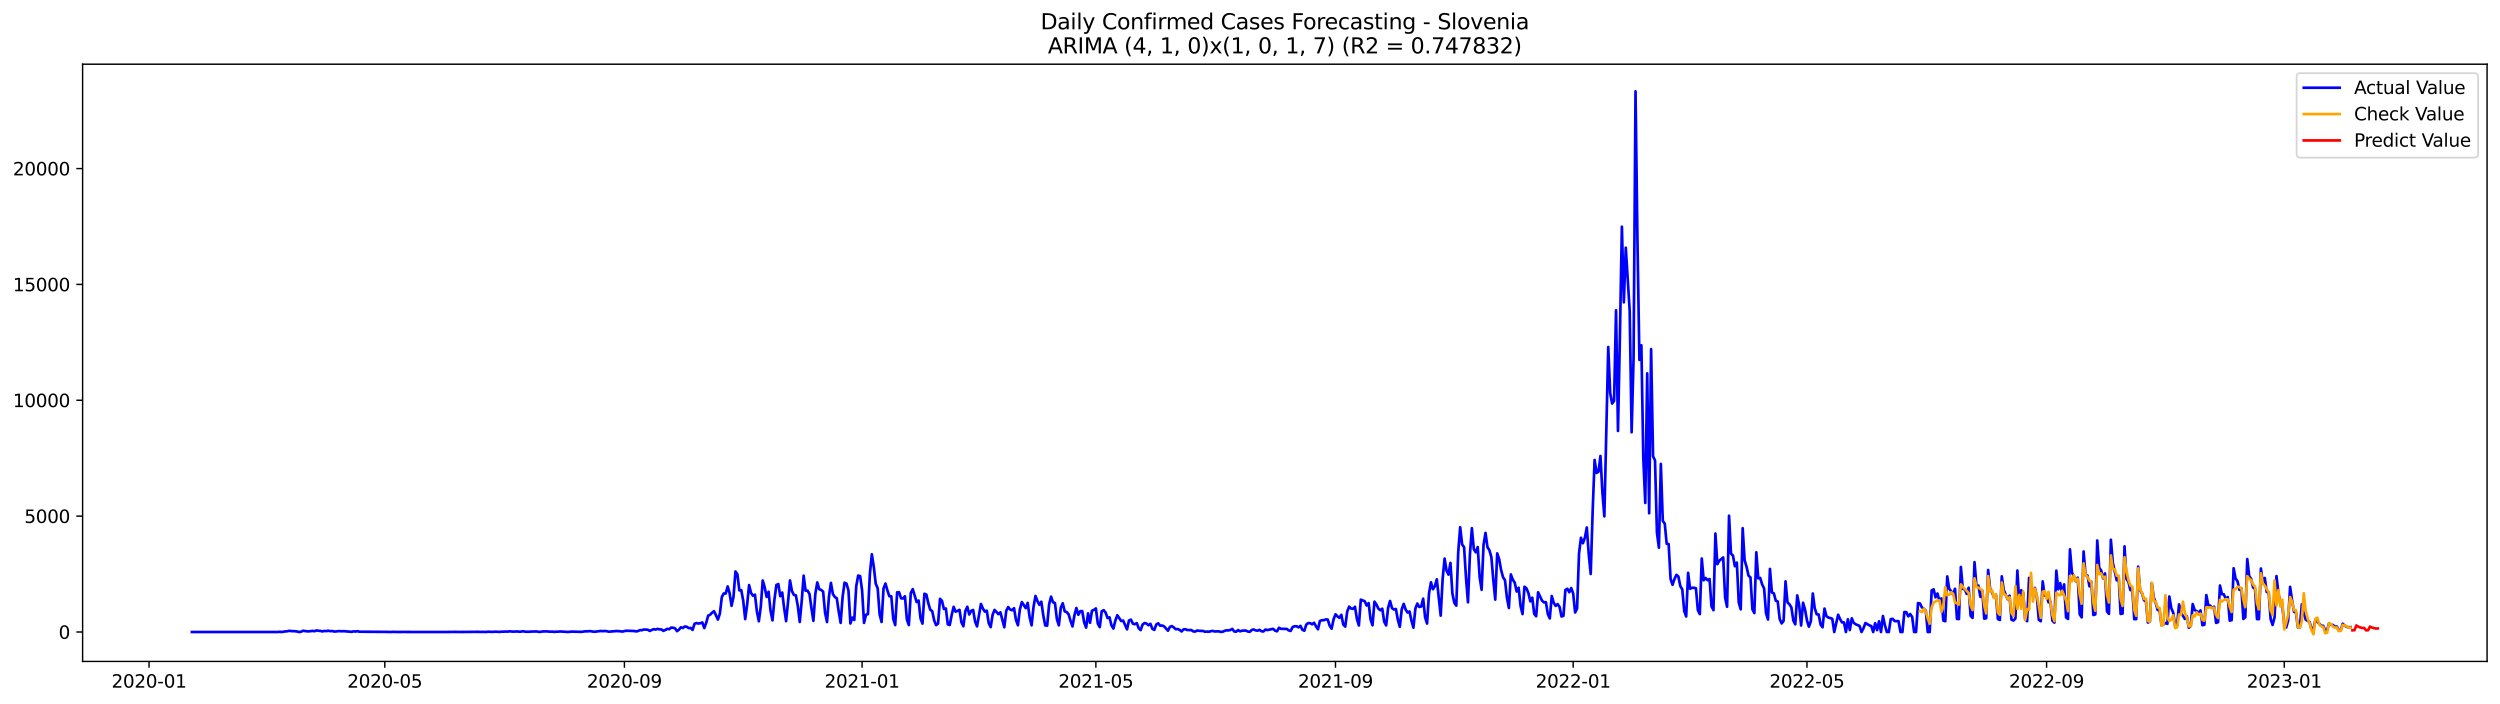 <?xml version="1.0" encoding="utf-8" standalone="no"?>
<!DOCTYPE svg PUBLIC "-//W3C//DTD SVG 1.1//EN"
  "http://www.w3.org/Graphics/SVG/1.1/DTD/svg11.dtd">
<svg xmlns:xlink="http://www.w3.org/1999/xlink" width="1392.412pt" height="392.274pt" viewBox="0 0 1392.412 392.274" xmlns="http://www.w3.org/2000/svg" version="1.1">
 <defs>
  <style type="text/css">*{stroke-linejoin: round; stroke-linecap: butt}</style>
 </defs>
 <g id="figure_1">
  <g id="patch_1">
   <path d="M 0 392.274 
L 1392.412 392.274 
L 1392.412 0 
L 0 0 
z
" style="fill: #ffffff"/>
  </g>
  <g id="axes_1">
   <g id="patch_2">
    <path d="M 46.013 368.396 
L 1385.213 368.396 
L 1385.213 35.755 
L 46.013 35.755 
z
" style="fill: #ffffff"/>
   </g>
   <g id="matplotlib.axis_1">
    <g id="xtick_1">
     <g id="line2d_1">
      <defs>
       <path id="m053bf37e34" d="M 0 0 
L 0 3.5 
" style="stroke: #000000; stroke-width: 0.8"/>
      </defs>
      <g>
       <use xlink:href="#m053bf37e34" x="83.014" y="368.396" style="stroke: #000000; stroke-width: 0.8"/>
      </g>
     </g>
     <g id="text_1">
      <!-- 2020-01 -->
      <g transform="translate(62.122 382.994)scale(0.1 -0.1)">
       <defs>
        <path id="DejaVuSans-32" d="M 1228 531 
L 3431 531 
L 3431 0 
L 469 0 
L 469 531 
Q 828 903 1448 1529 
Q 2069 2156 2228 2338 
Q 2531 2678 2651 2914 
Q 2772 3150 2772 3378 
Q 2772 3750 2511 3984 
Q 2250 4219 1831 4219 
Q 1534 4219 1204 4116 
Q 875 4013 500 3803 
L 500 4441 
Q 881 4594 1212 4672 
Q 1544 4750 1819 4750 
Q 2544 4750 2975 4387 
Q 3406 4025 3406 3419 
Q 3406 3131 3298 2873 
Q 3191 2616 2906 2266 
Q 2828 2175 2409 1742 
Q 1991 1309 1228 531 
z
" transform="scale(0.016)"/>
        <path id="DejaVuSans-30" d="M 2034 4250 
Q 1547 4250 1301 3770 
Q 1056 3291 1056 2328 
Q 1056 1369 1301 889 
Q 1547 409 2034 409 
Q 2525 409 2770 889 
Q 3016 1369 3016 2328 
Q 3016 3291 2770 3770 
Q 2525 4250 2034 4250 
z
M 2034 4750 
Q 2819 4750 3233 4129 
Q 3647 3509 3647 2328 
Q 3647 1150 3233 529 
Q 2819 -91 2034 -91 
Q 1250 -91 836 529 
Q 422 1150 422 2328 
Q 422 3509 836 4129 
Q 1250 4750 2034 4750 
z
" transform="scale(0.016)"/>
        <path id="DejaVuSans-2d" d="M 313 2009 
L 1997 2009 
L 1997 1497 
L 313 1497 
L 313 2009 
z
" transform="scale(0.016)"/>
        <path id="DejaVuSans-31" d="M 794 531 
L 1825 531 
L 1825 4091 
L 703 3866 
L 703 4441 
L 1819 4666 
L 2450 4666 
L 2450 531 
L 3481 531 
L 3481 0 
L 794 0 
L 794 531 
z
" transform="scale(0.016)"/>
       </defs>
       <use xlink:href="#DejaVuSans-32"/>
       <use xlink:href="#DejaVuSans-30" x="63.623"/>
       <use xlink:href="#DejaVuSans-32" x="127.246"/>
       <use xlink:href="#DejaVuSans-30" x="190.869"/>
       <use xlink:href="#DejaVuSans-2d" x="254.492"/>
       <use xlink:href="#DejaVuSans-30" x="290.576"/>
       <use xlink:href="#DejaVuSans-31" x="354.199"/>
      </g>
     </g>
    </g>
    <g id="xtick_2">
     <g id="line2d_2">
      <g>
       <use xlink:href="#m053bf37e34" x="214.308" y="368.396" style="stroke: #000000; stroke-width: 0.8"/>
      </g>
     </g>
     <g id="text_2">
      <!-- 2020-05 -->
      <g transform="translate(193.416 382.994)scale(0.1 -0.1)">
       <defs>
        <path id="DejaVuSans-35" d="M 691 4666 
L 3169 4666 
L 3169 4134 
L 1269 4134 
L 1269 2991 
Q 1406 3038 1543 3061 
Q 1681 3084 1819 3084 
Q 2600 3084 3056 2656 
Q 3513 2228 3513 1497 
Q 3513 744 3044 326 
Q 2575 -91 1722 -91 
Q 1428 -91 1123 -41 
Q 819 9 494 109 
L 494 744 
Q 775 591 1075 516 
Q 1375 441 1709 441 
Q 2250 441 2565 725 
Q 2881 1009 2881 1497 
Q 2881 1984 2565 2268 
Q 2250 2553 1709 2553 
Q 1456 2553 1204 2497 
Q 953 2441 691 2322 
L 691 4666 
z
" transform="scale(0.016)"/>
       </defs>
       <use xlink:href="#DejaVuSans-32"/>
       <use xlink:href="#DejaVuSans-30" x="63.623"/>
       <use xlink:href="#DejaVuSans-32" x="127.246"/>
       <use xlink:href="#DejaVuSans-30" x="190.869"/>
       <use xlink:href="#DejaVuSans-2d" x="254.492"/>
       <use xlink:href="#DejaVuSans-30" x="290.576"/>
       <use xlink:href="#DejaVuSans-35" x="354.199"/>
      </g>
     </g>
    </g>
    <g id="xtick_3">
     <g id="line2d_3">
      <g>
       <use xlink:href="#m053bf37e34" x="347.772" y="368.396" style="stroke: #000000; stroke-width: 0.8"/>
      </g>
     </g>
     <g id="text_3">
      <!-- 2020-09 -->
      <g transform="translate(326.881 382.994)scale(0.1 -0.1)">
       <defs>
        <path id="DejaVuSans-39" d="M 703 97 
L 703 672 
Q 941 559 1184 500 
Q 1428 441 1663 441 
Q 2288 441 2617 861 
Q 2947 1281 2994 2138 
Q 2813 1869 2534 1725 
Q 2256 1581 1919 1581 
Q 1219 1581 811 2004 
Q 403 2428 403 3163 
Q 403 3881 828 4315 
Q 1253 4750 1959 4750 
Q 2769 4750 3195 4129 
Q 3622 3509 3622 2328 
Q 3622 1225 3098 567 
Q 2575 -91 1691 -91 
Q 1453 -91 1209 -44 
Q 966 3 703 97 
z
M 1959 2075 
Q 2384 2075 2632 2365 
Q 2881 2656 2881 3163 
Q 2881 3666 2632 3958 
Q 2384 4250 1959 4250 
Q 1534 4250 1286 3958 
Q 1038 3666 1038 3163 
Q 1038 2656 1286 2365 
Q 1534 2075 1959 2075 
z
" transform="scale(0.016)"/>
       </defs>
       <use xlink:href="#DejaVuSans-32"/>
       <use xlink:href="#DejaVuSans-30" x="63.623"/>
       <use xlink:href="#DejaVuSans-32" x="127.246"/>
       <use xlink:href="#DejaVuSans-30" x="190.869"/>
       <use xlink:href="#DejaVuSans-2d" x="254.492"/>
       <use xlink:href="#DejaVuSans-30" x="290.576"/>
       <use xlink:href="#DejaVuSans-39" x="354.199"/>
      </g>
     </g>
    </g>
    <g id="xtick_4">
     <g id="line2d_4">
      <g>
       <use xlink:href="#m053bf37e34" x="480.151" y="368.396" style="stroke: #000000; stroke-width: 0.8"/>
      </g>
     </g>
     <g id="text_4">
      <!-- 2021-01 -->
      <g transform="translate(459.26 382.994)scale(0.1 -0.1)">
       <use xlink:href="#DejaVuSans-32"/>
       <use xlink:href="#DejaVuSans-30" x="63.623"/>
       <use xlink:href="#DejaVuSans-32" x="127.246"/>
       <use xlink:href="#DejaVuSans-31" x="190.869"/>
       <use xlink:href="#DejaVuSans-2d" x="254.492"/>
       <use xlink:href="#DejaVuSans-30" x="290.576"/>
       <use xlink:href="#DejaVuSans-31" x="354.199"/>
      </g>
     </g>
    </g>
    <g id="xtick_5">
     <g id="line2d_5">
      <g>
       <use xlink:href="#m053bf37e34" x="610.36" y="368.396" style="stroke: #000000; stroke-width: 0.8"/>
      </g>
     </g>
     <g id="text_5">
      <!-- 2021-05 -->
      <g transform="translate(589.469 382.994)scale(0.1 -0.1)">
       <use xlink:href="#DejaVuSans-32"/>
       <use xlink:href="#DejaVuSans-30" x="63.623"/>
       <use xlink:href="#DejaVuSans-32" x="127.246"/>
       <use xlink:href="#DejaVuSans-31" x="190.869"/>
       <use xlink:href="#DejaVuSans-2d" x="254.492"/>
       <use xlink:href="#DejaVuSans-30" x="290.576"/>
       <use xlink:href="#DejaVuSans-35" x="354.199"/>
      </g>
     </g>
    </g>
    <g id="xtick_6">
     <g id="line2d_6">
      <g>
       <use xlink:href="#m053bf37e34" x="743.824" y="368.396" style="stroke: #000000; stroke-width: 0.8"/>
      </g>
     </g>
     <g id="text_6">
      <!-- 2021-09 -->
      <g transform="translate(722.933 382.994)scale(0.1 -0.1)">
       <use xlink:href="#DejaVuSans-32"/>
       <use xlink:href="#DejaVuSans-30" x="63.623"/>
       <use xlink:href="#DejaVuSans-32" x="127.246"/>
       <use xlink:href="#DejaVuSans-31" x="190.869"/>
       <use xlink:href="#DejaVuSans-2d" x="254.492"/>
       <use xlink:href="#DejaVuSans-30" x="290.576"/>
       <use xlink:href="#DejaVuSans-39" x="354.199"/>
      </g>
     </g>
    </g>
    <g id="xtick_7">
     <g id="line2d_7">
      <g>
       <use xlink:href="#m053bf37e34" x="876.204" y="368.396" style="stroke: #000000; stroke-width: 0.8"/>
      </g>
     </g>
     <g id="text_7">
      <!-- 2022-01 -->
      <g transform="translate(855.312 382.994)scale(0.1 -0.1)">
       <use xlink:href="#DejaVuSans-32"/>
       <use xlink:href="#DejaVuSans-30" x="63.623"/>
       <use xlink:href="#DejaVuSans-32" x="127.246"/>
       <use xlink:href="#DejaVuSans-32" x="190.869"/>
       <use xlink:href="#DejaVuSans-2d" x="254.492"/>
       <use xlink:href="#DejaVuSans-30" x="290.576"/>
       <use xlink:href="#DejaVuSans-31" x="354.199"/>
      </g>
     </g>
    </g>
    <g id="xtick_8">
     <g id="line2d_8">
      <g>
       <use xlink:href="#m053bf37e34" x="1006.413" y="368.396" style="stroke: #000000; stroke-width: 0.8"/>
      </g>
     </g>
     <g id="text_8">
      <!-- 2022-05 -->
      <g transform="translate(985.521 382.994)scale(0.1 -0.1)">
       <use xlink:href="#DejaVuSans-32"/>
       <use xlink:href="#DejaVuSans-30" x="63.623"/>
       <use xlink:href="#DejaVuSans-32" x="127.246"/>
       <use xlink:href="#DejaVuSans-32" x="190.869"/>
       <use xlink:href="#DejaVuSans-2d" x="254.492"/>
       <use xlink:href="#DejaVuSans-30" x="290.576"/>
       <use xlink:href="#DejaVuSans-35" x="354.199"/>
      </g>
     </g>
    </g>
    <g id="xtick_9">
     <g id="line2d_9">
      <g>
       <use xlink:href="#m053bf37e34" x="1139.877" y="368.396" style="stroke: #000000; stroke-width: 0.8"/>
      </g>
     </g>
     <g id="text_9">
      <!-- 2022-09 -->
      <g transform="translate(1118.986 382.994)scale(0.1 -0.1)">
       <use xlink:href="#DejaVuSans-32"/>
       <use xlink:href="#DejaVuSans-30" x="63.623"/>
       <use xlink:href="#DejaVuSans-32" x="127.246"/>
       <use xlink:href="#DejaVuSans-32" x="190.869"/>
       <use xlink:href="#DejaVuSans-2d" x="254.492"/>
       <use xlink:href="#DejaVuSans-30" x="290.576"/>
       <use xlink:href="#DejaVuSans-39" x="354.199"/>
      </g>
     </g>
    </g>
    <g id="xtick_10">
     <g id="line2d_10">
      <g>
       <use xlink:href="#m053bf37e34" x="1272.256" y="368.396" style="stroke: #000000; stroke-width: 0.8"/>
      </g>
     </g>
     <g id="text_10">
      <!-- 2023-01 -->
      <g transform="translate(1251.365 382.994)scale(0.1 -0.1)">
       <defs>
        <path id="DejaVuSans-33" d="M 2597 2516 
Q 3050 2419 3304 2112 
Q 3559 1806 3559 1356 
Q 3559 666 3084 287 
Q 2609 -91 1734 -91 
Q 1441 -91 1130 -33 
Q 819 25 488 141 
L 488 750 
Q 750 597 1062 519 
Q 1375 441 1716 441 
Q 2309 441 2620 675 
Q 2931 909 2931 1356 
Q 2931 1769 2642 2001 
Q 2353 2234 1838 2234 
L 1294 2234 
L 1294 2753 
L 1863 2753 
Q 2328 2753 2575 2939 
Q 2822 3125 2822 3475 
Q 2822 3834 2567 4026 
Q 2313 4219 1838 4219 
Q 1578 4219 1281 4162 
Q 984 4106 628 3988 
L 628 4550 
Q 988 4650 1302 4700 
Q 1616 4750 1894 4750 
Q 2613 4750 3031 4423 
Q 3450 4097 3450 3541 
Q 3450 3153 3228 2886 
Q 3006 2619 2597 2516 
z
" transform="scale(0.016)"/>
       </defs>
       <use xlink:href="#DejaVuSans-32"/>
       <use xlink:href="#DejaVuSans-30" x="63.623"/>
       <use xlink:href="#DejaVuSans-32" x="127.246"/>
       <use xlink:href="#DejaVuSans-33" x="190.869"/>
       <use xlink:href="#DejaVuSans-2d" x="254.492"/>
       <use xlink:href="#DejaVuSans-30" x="290.576"/>
       <use xlink:href="#DejaVuSans-31" x="354.199"/>
      </g>
     </g>
    </g>
   </g>
   <g id="matplotlib.axis_2">
    <g id="ytick_1">
     <g id="line2d_11">
      <defs>
       <path id="m79c6100f93" d="M 0 0 
L -3.5 0 
" style="stroke: #000000; stroke-width: 0.8"/>
      </defs>
      <g>
       <use xlink:href="#m79c6100f93" x="46.013" y="352.007" style="stroke: #000000; stroke-width: 0.8"/>
      </g>
     </g>
     <g id="text_11">
      <!-- 0 -->
      <g transform="translate(32.65 355.806)scale(0.1 -0.1)">
       <use xlink:href="#DejaVuSans-30"/>
      </g>
     </g>
    </g>
    <g id="ytick_2">
     <g id="line2d_12">
      <g>
       <use xlink:href="#m79c6100f93" x="46.013" y="287.475" style="stroke: #000000; stroke-width: 0.8"/>
      </g>
     </g>
     <g id="text_12">
      <!-- 5000 -->
      <g transform="translate(13.562 291.274)scale(0.1 -0.1)">
       <use xlink:href="#DejaVuSans-35"/>
       <use xlink:href="#DejaVuSans-30" x="63.623"/>
       <use xlink:href="#DejaVuSans-30" x="127.246"/>
       <use xlink:href="#DejaVuSans-30" x="190.869"/>
      </g>
     </g>
    </g>
    <g id="ytick_3">
     <g id="line2d_13">
      <g>
       <use xlink:href="#m79c6100f93" x="46.013" y="222.943" style="stroke: #000000; stroke-width: 0.8"/>
      </g>
     </g>
     <g id="text_13">
      <!-- 10000 -->
      <g transform="translate(7.2 226.742)scale(0.1 -0.1)">
       <use xlink:href="#DejaVuSans-31"/>
       <use xlink:href="#DejaVuSans-30" x="63.623"/>
       <use xlink:href="#DejaVuSans-30" x="127.246"/>
       <use xlink:href="#DejaVuSans-30" x="190.869"/>
       <use xlink:href="#DejaVuSans-30" x="254.492"/>
      </g>
     </g>
    </g>
    <g id="ytick_4">
     <g id="line2d_14">
      <g>
       <use xlink:href="#m79c6100f93" x="46.013" y="158.411" style="stroke: #000000; stroke-width: 0.8"/>
      </g>
     </g>
     <g id="text_14">
      <!-- 15000 -->
      <g transform="translate(7.2 162.211)scale(0.1 -0.1)">
       <use xlink:href="#DejaVuSans-31"/>
       <use xlink:href="#DejaVuSans-35" x="63.623"/>
       <use xlink:href="#DejaVuSans-30" x="127.246"/>
       <use xlink:href="#DejaVuSans-30" x="190.869"/>
       <use xlink:href="#DejaVuSans-30" x="254.492"/>
      </g>
     </g>
    </g>
    <g id="ytick_5">
     <g id="line2d_15">
      <g>
       <use xlink:href="#m79c6100f93" x="46.013" y="93.88" style="stroke: #000000; stroke-width: 0.8"/>
      </g>
     </g>
     <g id="text_15">
      <!-- 20000 -->
      <g transform="translate(7.2 97.679)scale(0.1 -0.1)">
       <use xlink:href="#DejaVuSans-32"/>
       <use xlink:href="#DejaVuSans-30" x="63.623"/>
       <use xlink:href="#DejaVuSans-30" x="127.246"/>
       <use xlink:href="#DejaVuSans-30" x="190.869"/>
       <use xlink:href="#DejaVuSans-30" x="254.492"/>
      </g>
     </g>
    </g>
   </g>
   <g id="line2d_16">
    <path d="M 106.885 352.007 
L 154.629 352.007 
L 155.714 351.891 
L 156.799 352.007 
L 158.969 351.671 
L 160.054 351.594 
L 161.139 351.336 
L 162.224 351.491 
L 164.394 351.568 
L 165.479 351.723 
L 166.564 352.007 
L 167.649 351.865 
L 168.735 351.297 
L 170.905 351.607 
L 171.99 351.646 
L 174.16 351.388 
L 175.245 351.568 
L 176.33 351.104 
L 177.415 351.336 
L 178.5 351.413 
L 179.585 351.671 
L 180.67 351.413 
L 181.755 351.504 
L 182.841 351.284 
L 183.926 351.529 
L 185.011 351.452 
L 186.096 351.749 
L 187.181 351.697 
L 188.266 351.517 
L 190.436 351.581 
L 191.521 351.542 
L 195.861 351.904 
L 196.946 351.646 
L 198.032 351.749 
L 199.117 351.542 
L 200.202 351.839 
L 215.393 351.942 
L 217.563 352.007 
L 218.648 351.93 
L 221.903 351.994 
L 225.158 351.968 
L 230.584 352.007 
L 240.349 351.994 
L 247.945 352.007 
L 253.37 351.942 
L 256.626 351.994 
L 266.391 351.904 
L 267.476 351.981 
L 268.561 351.93 
L 270.732 351.994 
L 271.817 351.839 
L 273.987 351.93 
L 276.157 351.826 
L 278.327 351.955 
L 279.412 351.813 
L 280.497 351.839 
L 281.582 351.736 
L 282.667 351.801 
L 283.753 351.633 
L 285.923 351.801 
L 288.093 351.697 
L 289.178 351.839 
L 290.263 351.788 
L 291.348 351.568 
L 292.433 351.826 
L 294.603 351.878 
L 295.688 351.762 
L 298.944 351.697 
L 300.029 351.93 
L 301.114 351.917 
L 302.199 351.697 
L 304.369 351.659 
L 306.539 351.826 
L 307.624 351.801 
L 308.709 351.942 
L 309.794 351.826 
L 310.879 351.826 
L 311.964 351.697 
L 316.305 351.994 
L 318.475 351.775 
L 323.9 351.93 
L 326.07 351.607 
L 327.156 351.633 
L 328.241 351.529 
L 329.326 351.594 
L 330.411 351.813 
L 331.496 351.839 
L 333.666 351.529 
L 334.751 351.452 
L 335.836 351.517 
L 336.921 351.452 
L 338.006 351.568 
L 339.091 351.826 
L 343.432 351.465 
L 345.602 351.607 
L 346.687 351.775 
L 347.772 351.478 
L 348.857 351.297 
L 353.197 351.452 
L 354.282 351.684 
L 355.367 351.465 
L 356.453 350.975 
L 357.538 351.013 
L 358.623 350.613 
L 360.793 350.729 
L 361.878 351.4 
L 364.048 350.42 
L 365.133 350.665 
L 366.218 350.239 
L 367.303 350.536 
L 368.388 350.574 
L 369.473 351.362 
L 370.559 350.871 
L 371.644 350.252 
L 372.729 350.432 
L 373.814 349.542 
L 374.899 349.632 
L 375.984 349.955 
L 377.069 351.517 
L 378.154 350.729 
L 379.239 349.387 
L 380.324 349.748 
L 381.409 348.935 
L 382.494 349.077 
L 383.579 349.839 
L 384.665 349.748 
L 385.75 350.833 
L 386.835 347.412 
L 387.92 347.012 
L 389.005 347.296 
L 390.09 347.103 
L 391.175 346.702 
L 392.26 349.826 
L 393.345 346.857 
L 394.43 342.882 
L 395.515 342.392 
L 396.6 341.243 
L 397.685 340.404 
L 399.856 345.076 
L 400.941 341.759 
L 402.026 332.531 
L 403.111 330.531 
L 404.196 330.57 
L 405.281 326.62 
L 406.366 330.376 
L 407.451 337.423 
L 408.536 332.351 
L 409.621 318.296 
L 410.706 319.87 
L 411.791 328.801 
L 412.876 328.724 
L 413.962 334.687 
L 415.047 344.818 
L 416.132 336.829 
L 417.217 325.859 
L 418.302 330.247 
L 419.387 331.821 
L 420.472 331.202 
L 421.557 340.507 
L 422.642 346.018 
L 423.727 337.913 
L 424.812 323.329 
L 425.897 327.085 
L 426.982 332.454 
L 428.068 329.589 
L 429.153 340.133 
L 430.238 345.528 
L 431.323 334.028 
L 432.408 325.846 
L 433.493 325.291 
L 434.578 332.054 
L 435.663 330.015 
L 436.748 338.791 
L 437.833 345.941 
L 438.918 335.203 
L 440.003 323.277 
L 441.088 329.201 
L 442.174 331.344 
L 443.259 331.576 
L 444.344 337.5 
L 445.429 346.419 
L 446.514 334.958 
L 447.599 320.632 
L 448.684 328.995 
L 449.769 328.982 
L 450.854 330.815 
L 451.939 338.713 
L 453.024 345.773 
L 454.109 330.737 
L 455.194 324.4 
L 456.279 328.169 
L 457.365 328.582 
L 458.45 329.498 
L 459.535 341.256 
L 460.62 346.444 
L 461.705 332.183 
L 462.79 324.646 
L 463.875 330.815 
L 464.96 332.493 
L 466.045 333.19 
L 467.13 340.572 
L 468.215 346.909 
L 469.3 332.505 
L 470.385 324.529 
L 471.471 325.071 
L 472.556 328.853 
L 473.641 347.245 
L 474.726 343.979 
L 475.811 345.283 
L 476.896 326.478 
L 477.981 320.58 
L 479.066 320.877 
L 480.151 328.801 
L 481.236 346.935 
L 482.321 342.418 
L 483.406 342.043 
L 484.491 319.586 
L 485.577 308.719 
L 486.662 315.598 
L 487.747 325.11 
L 488.832 327.627 
L 489.917 342.159 
L 491.002 346.431 
L 492.087 327.82 
L 493.172 325.007 
L 494.257 328.866 
L 495.342 332.08 
L 496.427 332.131 
L 497.512 344.663 
L 498.597 348.148 
L 499.683 329.898 
L 500.768 329.885 
L 501.853 333.228 
L 502.938 333.344 
L 504.023 332.118 
L 505.108 345.076 
L 506.193 348.122 
L 507.278 330.311 
L 508.363 328.13 
L 510.533 335.306 
L 511.618 334.48 
L 512.703 344.444 
L 513.788 347.322 
L 514.874 330.711 
L 515.959 331.163 
L 517.044 336.016 
L 518.129 339.63 
L 519.214 340.365 
L 520.299 345.541 
L 521.384 348.161 
L 522.469 347.309 
L 523.554 333.538 
L 524.639 334.648 
L 525.724 339.191 
L 526.809 338.907 
L 527.894 347.761 
L 528.98 348.096 
L 530.065 342.456 
L 531.15 337.991 
L 532.235 340.675 
L 533.32 340.236 
L 534.405 339.669 
L 535.49 346.651 
L 536.575 348.819 
L 537.66 340.365 
L 538.745 337.952 
L 539.83 342.237 
L 540.915 340.211 
L 542 339.733 
L 543.086 346.148 
L 544.171 348.871 
L 546.341 336.39 
L 547.426 338.855 
L 548.511 340.649 
L 549.596 340.12 
L 550.681 347.077 
L 551.766 349.297 
L 552.851 342.418 
L 553.936 339.707 
L 556.106 342.069 
L 557.191 341.037 
L 559.362 349.361 
L 560.447 340.159 
L 561.532 338.12 
L 562.617 339.475 
L 563.702 339.901 
L 564.787 338.752 
L 565.872 345.334 
L 566.957 348.251 
L 568.042 339.346 
L 569.127 335.358 
L 571.297 338.688 
L 572.383 335.81 
L 573.468 343.773 
L 574.553 348.29 
L 575.638 338.081 
L 576.723 331.912 
L 577.808 334.751 
L 578.893 336.842 
L 579.978 335.151 
L 581.063 342.702 
L 582.148 348.342 
L 583.233 348.484 
L 584.318 336.623 
L 585.403 332.312 
L 586.489 335.448 
L 587.574 335.861 
L 588.659 344.921 
L 589.744 348.303 
L 590.829 338.455 
L 591.914 336.003 
L 592.999 340.507 
L 594.084 340.92 
L 595.169 342.108 
L 596.254 345.838 
L 597.339 348.909 
L 598.424 342.714 
L 599.509 338.636 
L 600.595 342.405 
L 601.68 340.391 
L 602.765 340.365 
L 603.85 346.651 
L 604.935 349.542 
L 606.02 341.63 
L 607.105 346.87 
L 608.19 340.159 
L 609.275 339.707 
L 610.36 338.881 
L 611.445 347.322 
L 612.53 349.284 
L 613.615 340.469 
L 614.7 339.849 
L 615.786 341.204 
L 616.871 344.224 
L 617.956 343.824 
L 619.041 348.277 
L 620.126 350.084 
L 621.211 345.631 
L 622.296 342.663 
L 624.466 345.889 
L 625.551 345.631 
L 627.721 350.536 
L 628.806 345.593 
L 629.892 345.141 
L 630.977 347.387 
L 632.062 347.658 
L 633.147 347.064 
L 634.232 349.955 
L 635.317 350.936 
L 636.402 347.812 
L 637.487 346.999 
L 638.572 347.335 
L 639.657 348.238 
L 640.742 347.451 
L 641.827 350.226 
L 642.912 350.833 
L 643.998 347.838 
L 645.083 347.18 
L 646.168 348.484 
L 647.253 348.38 
L 648.338 348.845 
L 650.508 351.271 
L 651.593 349.168 
L 652.678 348.716 
L 653.763 349.477 
L 654.848 350.445 
L 655.933 350.355 
L 657.018 350.833 
L 658.104 351.697 
L 659.189 350.536 
L 660.274 350.458 
L 661.359 350.936 
L 663.529 350.91 
L 664.614 351.671 
L 665.699 351.762 
L 666.784 351.168 
L 667.869 351.362 
L 670.039 351.413 
L 671.124 351.865 
L 672.209 351.762 
L 673.295 351.852 
L 674.38 351.555 
L 675.465 351.388 
L 676.55 351.71 
L 678.72 351.62 
L 679.805 351.904 
L 680.89 351.904 
L 681.975 351.388 
L 683.06 351.065 
L 684.145 351.116 
L 685.23 350.923 
L 686.315 350.265 
L 687.401 351.684 
L 688.486 351.852 
L 689.571 350.923 
L 690.656 351.62 
L 691.741 351.284 
L 692.826 351.194 
L 693.911 351.22 
L 694.996 351.736 
L 696.081 351.891 
L 697.166 350.871 
L 698.251 350.587 
L 699.336 351.091 
L 700.421 351.271 
L 701.507 350.794 
L 702.592 351.594 
L 703.677 351.71 
L 704.762 350.639 
L 705.847 350.923 
L 709.102 350.252 
L 710.187 351.258 
L 711.272 351.607 
L 712.357 349.658 
L 713.442 350.213 
L 716.698 350.303 
L 717.783 351.129 
L 718.868 351.4 
L 719.953 349.219 
L 721.038 348.819 
L 722.123 348.806 
L 723.208 349.413 
L 724.293 348.587 
L 725.378 350.781 
L 726.463 351.284 
L 727.548 347.877 
L 728.633 347.038 
L 729.718 347.077 
L 730.804 347.709 
L 731.889 346.857 
L 732.974 348.858 
L 734.059 350.497 
L 735.144 345.851 
L 736.229 345.451 
L 737.314 345.425 
L 738.399 344.986 
L 739.484 345.063 
L 740.569 348.484 
L 741.654 350.161 
L 742.739 345.025 
L 743.824 342.147 
L 744.91 343.308 
L 745.995 344.108 
L 747.08 342.43 
L 748.165 347.916 
L 749.25 348.987 
L 750.335 340.688 
L 751.42 337.887 
L 752.505 338.881 
L 753.59 339.114 
L 754.675 337.978 
L 755.76 344.792 
L 756.845 348.355 
L 757.93 333.99 
L 760.101 334.88 
L 761.186 337.255 
L 762.271 335.9 
L 763.356 344.986 
L 764.441 348.251 
L 765.526 335.113 
L 766.611 336.674 
L 767.696 338.959 
L 768.781 339.862 
L 769.866 339.023 
L 770.951 346.264 
L 772.036 348.329 
L 773.121 338.597 
L 774.207 334.725 
L 775.292 338.701 
L 776.377 339.475 
L 777.462 339.191 
L 778.547 345.167 
L 779.632 349.103 
L 780.717 339.372 
L 781.802 336.364 
L 782.887 339.501 
L 783.972 341.153 
L 785.057 340.585 
L 786.142 345.696 
L 787.227 349.606 
L 788.313 338.972 
L 789.398 336.158 
L 790.483 338.055 
L 791.568 337.797 
L 792.653 333.435 
L 793.738 343.837 
L 794.823 347.296 
L 795.908 330.466 
L 796.993 324.31 
L 798.078 328.182 
L 799.163 326.504 
L 800.248 322.658 
L 802.419 342.882 
L 803.504 322.4 
L 804.589 311.107 
L 805.674 317.857 
L 806.759 320.038 
L 807.844 313.52 
L 808.929 330.557 
L 810.014 335.771 
L 811.099 337.32 
L 812.184 307.441 
L 813.269 293.657 
L 814.354 303.273 
L 815.439 304.718 
L 816.525 322.077 
L 817.61 335.448 
L 818.695 308.745 
L 819.78 294.174 
L 820.865 305.88 
L 821.95 307.609 
L 823.035 304.692 
L 824.12 321.458 
L 825.205 328.492 
L 826.29 303.35 
L 827.375 296.806 
L 828.46 304.692 
L 829.545 306.499 
L 830.63 310.242 
L 831.716 323.019 
L 832.801 333.964 
L 833.886 308.203 
L 834.971 311.404 
L 836.056 317.444 
L 837.141 321.509 
L 838.226 323.174 
L 839.311 332.931 
L 840.396 338.623 
L 841.481 319.935 
L 842.566 322.787 
L 843.651 324.568 
L 844.736 329.46 
L 845.822 327.356 
L 846.907 337.565 
L 847.992 342.005 
L 849.077 326.788 
L 850.162 327.666 
L 851.247 330.234 
L 852.332 334.932 
L 853.417 332.906 
L 854.502 341.901 
L 855.587 343.218 
L 856.672 329.885 
L 858.842 334.519 
L 859.928 335.513 
L 861.013 335.384 
L 862.098 342.095 
L 863.183 344.431 
L 864.268 331.951 
L 865.353 335.706 
L 866.438 337.462 
L 867.523 336.455 
L 868.608 337.965 
L 869.693 343.347 
L 870.778 342.998 
L 871.863 328.608 
L 872.948 327.911 
L 874.034 329.847 
L 875.119 327.537 
L 876.204 330.544 
L 877.289 341.127 
L 878.374 338.959 
L 879.459 308.19 
L 880.544 299.517 
L 881.629 302.537 
L 882.714 299.517 
L 883.799 293.799 
L 884.884 308.809 
L 885.969 319.677 
L 887.054 284.674 
L 888.139 256.203 
L 889.225 263.418 
L 890.31 262.682 
L 891.395 253.957 
L 892.48 274.272 
L 893.565 287.591 
L 895.735 193.272 
L 896.82 218.968 
L 897.905 224.75 
L 898.99 223.227 
L 900.075 172.828 
L 901.16 240.031 
L 902.245 186.367 
L 903.331 126.262 
L 904.416 168.388 
L 905.501 137.955 
L 907.671 173.06 
L 908.756 240.754 
L 909.841 199.363 
L 910.926 50.876 
L 912.011 134.406 
L 913.096 200.435 
L 914.181 192.316 
L 915.266 255.39 
L 916.351 280.131 
L 917.437 207.946 
L 918.522 285.862 
L 919.607 194.433 
L 920.692 254.177 
L 921.777 256.41 
L 922.862 296.742 
L 923.947 305.041 
L 925.032 258.384 
L 926.117 290.173 
L 927.202 291.592 
L 928.287 302.847 
L 929.372 303.014 
L 930.457 322.464 
L 931.542 325.717 
L 932.628 322.439 
L 933.713 320.18 
L 934.798 321.109 
L 935.883 326.478 
L 936.968 328.272 
L 938.053 340.275 
L 939.138 343.36 
L 940.223 319.044 
L 941.308 327.924 
L 942.393 327.395 
L 943.478 327.356 
L 944.563 327.653 
L 945.648 339.849 
L 946.734 342.03 
L 947.819 311.081 
L 948.904 323.187 
L 949.989 321.935 
L 951.074 323.174 
L 952.159 322.516 
L 953.244 337.707 
L 954.329 339.849 
L 955.414 297.168 
L 956.499 314.217 
L 957.584 312.333 
L 959.754 310.474 
L 960.84 332.983 
L 961.925 337.952 
L 963.01 287.243 
L 964.095 308.306 
L 965.18 309.416 
L 966.265 315.366 
L 967.35 313.365 
L 968.435 335.629 
L 969.52 339.385 
L 970.605 294.199 
L 971.69 312.049 
L 972.775 315.688 
L 973.86 320.619 
L 974.946 321.574 
L 976.031 339.397 
L 977.116 341.45 
L 978.201 307.609 
L 979.286 322.103 
L 980.371 321.896 
L 981.456 325.497 
L 982.541 327.73 
L 983.626 341.579 
L 984.711 345.05 
L 985.796 316.876 
L 986.881 329.95 
L 987.966 330.492 
L 989.051 334.571 
L 990.137 335.009 
L 991.222 344.741 
L 992.307 347.219 
L 993.392 345.799 
L 994.477 323.807 
L 995.562 335.474 
L 996.647 336.584 
L 997.732 338.3 
L 998.817 345.605 
L 999.902 347.722 
L 1000.987 331.628 
L 1002.072 337.023 
L 1003.157 348.355 
L 1004.243 335.693 
L 1005.328 339.449 
L 1006.413 345.593 
L 1007.498 349.039 
L 1008.583 345.967 
L 1009.668 330.557 
L 1010.753 338.843 
L 1011.838 342.147 
L 1012.923 342.237 
L 1014.008 347.838 
L 1015.093 349.387 
L 1016.178 338.959 
L 1017.263 343.192 
L 1018.349 343.979 
L 1019.434 344.237 
L 1020.519 344.676 
L 1021.604 352.007 
L 1023.774 342.379 
L 1024.859 344.831 
L 1025.944 346.664 
L 1027.029 346.651 
L 1028.114 352.007 
L 1029.199 344.921 
L 1030.284 350.897 
L 1031.369 344.379 
L 1032.455 346.883 
L 1033.54 347.696 
L 1035.71 348.613 
L 1036.795 352.007 
L 1037.88 349.929 
L 1038.965 347.012 
L 1041.135 348.277 
L 1042.22 348.69 
L 1043.305 352.007 
L 1044.39 347.116 
L 1045.475 350.975 
L 1046.56 346.044 
L 1047.646 352.007 
L 1048.731 343.102 
L 1049.816 348.174 
L 1050.901 352.007 
L 1051.986 352.007 
L 1053.071 344.844 
L 1054.156 344.689 
L 1055.241 345.915 
L 1057.411 345.98 
L 1058.496 352.007 
L 1059.581 352.007 
L 1060.666 340.882 
L 1061.752 340.959 
L 1062.837 343.282 
L 1063.922 341.992 
L 1065.007 343.644 
L 1066.092 352.007 
L 1067.177 352.007 
L 1068.262 335.9 
L 1069.347 336.093 
L 1070.432 338.313 
L 1071.517 339.075 
L 1072.602 340.185 
L 1073.687 352.007 
L 1074.772 352.007 
L 1075.858 328.853 
L 1076.943 328.233 
L 1078.028 332.686 
L 1079.113 330.582 
L 1080.198 334.712 
L 1081.283 333.293 
L 1082.368 345.618 
L 1083.453 346.006 
L 1084.538 321.045 
L 1085.623 327.911 
L 1086.708 329.292 
L 1087.793 331.15 
L 1088.878 327.937 
L 1089.963 344.702 
L 1091.049 344.779 
L 1092.134 315.805 
L 1093.219 328.001 
L 1094.304 328.208 
L 1095.389 330.776 
L 1096.474 327.33 
L 1097.559 342.985 
L 1098.644 344.147 
L 1099.729 313.107 
L 1100.814 326.285 
L 1101.899 326.156 
L 1102.984 332.415 
L 1104.069 329.008 
L 1105.155 344.586 
L 1106.24 344.341 
L 1107.325 317.47 
L 1108.41 327.898 
L 1109.495 329.86 
L 1110.58 332.66 
L 1111.665 331.318 
L 1112.75 344.767 
L 1113.835 345.296 
L 1114.92 321.006 
L 1116.005 328.505 
L 1118.175 333.732 
L 1119.261 331.783 
L 1120.346 345.154 
L 1121.431 345.593 
L 1122.516 344.483 
L 1123.601 317.779 
L 1124.686 335.797 
L 1125.771 328.763 
L 1126.856 330.311 
L 1127.941 344.973 
L 1129.026 345.967 
L 1130.111 321.845 
L 1131.196 330.97 
L 1132.281 331.034 
L 1133.367 327.459 
L 1134.452 332.364 
L 1135.537 345.167 
L 1136.622 345.993 
L 1137.707 323.819 
L 1138.792 331.744 
L 1139.877 331.951 
L 1140.962 335.461 
L 1142.047 335.164 
L 1143.132 345.735 
L 1144.217 346.78 
L 1145.302 317.844 
L 1146.387 328.233 
L 1147.472 324.775 
L 1148.558 330.828 
L 1149.643 325.484 
L 1150.728 343.902 
L 1151.813 344.715 
L 1152.898 305.97 
L 1153.983 318.941 
L 1155.068 320.903 
L 1156.153 323.742 
L 1157.238 321.767 
L 1158.323 342.147 
L 1159.408 343.85 
L 1160.493 307.157 
L 1161.578 320.348 
L 1162.664 320.606 
L 1163.749 326.556 
L 1164.834 324.052 
L 1165.919 342.534 
L 1167.004 342.211 
L 1168.089 301.053 
L 1169.174 316.231 
L 1170.259 317.702 
L 1171.344 322.077 
L 1172.429 319.406 
L 1173.514 340.507 
L 1174.599 341.901 
L 1175.684 300.627 
L 1176.77 313.443 
L 1178.94 323.213 
L 1180.025 321.212 
L 1181.11 341.927 
L 1182.195 341.721 
L 1183.28 304.305 
L 1184.365 322.516 
L 1185.45 323.961 
L 1186.535 328.698 
L 1187.62 327.988 
L 1188.705 344.857 
L 1189.79 344.831 
L 1190.876 315.624 
L 1191.961 328.853 
L 1193.046 330.479 
L 1194.131 334.312 
L 1195.216 334.932 
L 1196.301 346.728 
L 1197.386 346.212 
L 1198.471 324.8 
L 1199.556 332.725 
L 1200.641 335.758 
L 1201.726 339.72 
L 1202.811 339.849 
L 1203.896 348.251 
L 1204.981 347.787 
L 1206.067 346.999 
L 1207.152 347.451 
L 1208.237 332.222 
L 1209.322 338.701 
L 1210.407 341.204 
L 1211.492 348.651 
L 1212.577 348.045 
L 1213.662 336.623 
L 1214.747 341.54 
L 1215.832 343.011 
L 1216.917 344.728 
L 1218.002 343.295 
L 1219.087 349.632 
L 1220.173 348.664 
L 1221.258 336.455 
L 1222.343 339.836 
L 1223.428 340.327 
L 1224.513 341.501 
L 1225.598 339.978 
L 1226.683 348.238 
L 1227.768 347.942 
L 1228.853 331.447 
L 1229.938 337.049 
L 1231.023 337.345 
L 1232.108 338.662 
L 1233.193 337.939 
L 1234.279 346.935 
L 1235.364 346.535 
L 1236.449 326.117 
L 1237.534 330.944 
L 1238.619 331.034 
L 1239.704 333.706 
L 1240.789 332.557 
L 1241.874 345.67 
L 1242.959 345.386 
L 1244.044 316.502 
L 1245.129 322.232 
L 1246.214 323.729 
L 1247.299 328.543 
L 1248.384 327.717 
L 1249.47 344.728 
L 1250.555 343.786 
L 1251.64 311.391 
L 1252.725 320.928 
L 1253.81 322.413 
L 1254.895 327.201 
L 1255.98 327.988 
L 1257.065 344.805 
L 1258.15 344.831 
L 1259.235 316.644 
L 1260.32 324.904 
L 1261.405 321.922 
L 1262.49 329.705 
L 1263.576 329.937 
L 1264.661 344.767 
L 1265.746 348.071 
L 1266.831 343.876 
L 1267.916 320.864 
L 1269.001 330.402 
L 1270.086 336.3 
L 1271.171 337.32 
L 1272.256 347.8 
L 1273.341 349.477 
L 1274.426 345.476 
L 1275.511 326.852 
L 1276.596 334.351 
L 1277.682 340.662 
L 1278.767 341.23 
L 1279.852 349.439 
L 1280.937 349.374 
L 1282.022 336.558 
L 1283.107 341.656 
L 1284.192 345.102 
L 1286.362 346.431 
L 1287.447 350.471 
L 1288.532 350.278 
L 1289.617 345.154 
L 1292.873 348.548 
L 1293.958 348.548 
L 1295.043 351.142 
L 1296.128 350.91 
L 1297.213 347.167 
L 1298.298 347.98 
L 1299.383 348.083 
L 1300.468 349.051 
L 1301.553 348.961 
L 1302.638 351.181 
L 1303.723 351.065 
L 1304.808 347.374 
L 1305.893 348.484 
L 1306.979 349.09 
L 1308.064 349.374 
L 1309.149 349.284 
L 1309.149 349.284 
" clip-path="url(#pdf2dad9a95)" style="fill: none; stroke: #0000ff; stroke-width: 1.5; stroke-linecap: square"/>
   </g>
   <g id="line2d_17">
    <path d="M 1069.347 340.353 
L 1070.432 340.924 
L 1071.517 338.948 
L 1072.602 340.637 
L 1073.687 344.477 
L 1074.772 347.326 
L 1075.858 338.328 
L 1076.943 335.601 
L 1079.113 334.373 
L 1080.198 334.398 
L 1081.283 340.779 
L 1082.368 337.339 
L 1083.453 327.04 
L 1084.538 331.583 
L 1085.623 331.215 
L 1086.708 329.839 
L 1087.793 330.682 
L 1088.878 335.581 
L 1089.963 336.03 
L 1091.049 336.679 
L 1092.134 325.478 
L 1093.219 326.916 
L 1096.474 330.23 
L 1097.559 337.001 
L 1098.644 339.793 
L 1099.729 322.097 
L 1100.814 326.829 
L 1102.984 327.909 
L 1104.069 328.84 
L 1105.155 337.336 
L 1106.24 341.644 
L 1107.325 320.88 
L 1108.41 329.517 
L 1109.495 328.833 
L 1110.58 333.118 
L 1111.665 330.866 
L 1112.75 341.205 
L 1113.835 342.431 
L 1114.92 324.422 
L 1116.005 330.747 
L 1117.09 331.36 
L 1118.175 333.581 
L 1119.261 332.656 
L 1120.346 341.472 
L 1121.431 343.06 
L 1122.516 326.36 
L 1123.601 339.116 
L 1124.686 331.342 
L 1125.771 339.057 
L 1126.856 329.387 
L 1127.941 345.29 
L 1129.026 339.189 
L 1130.111 339.643 
L 1131.196 319.037 
L 1132.281 335.022 
L 1133.367 327.862 
L 1134.452 331.903 
L 1135.537 337.378 
L 1136.622 344.106 
L 1137.707 329.555 
L 1138.792 329.211 
L 1139.877 333.533 
L 1140.962 329.597 
L 1142.047 335.643 
L 1143.132 342.55 
L 1144.217 345.913 
L 1145.302 330.087 
L 1146.387 331.387 
L 1147.472 331.462 
L 1148.558 329.035 
L 1150.728 334.427 
L 1151.813 340.402 
L 1152.898 320.882 
L 1153.983 323.836 
L 1155.068 320.367 
L 1156.153 323.664 
L 1157.238 322.394 
L 1158.323 331.099 
L 1159.408 336.244 
L 1160.493 313.779 
L 1161.578 320.233 
L 1162.664 321.425 
L 1163.749 323.401 
L 1164.834 324.115 
L 1165.919 335.573 
L 1167.004 340.146 
L 1168.089 314.685 
L 1169.174 319.714 
L 1170.259 319.394 
L 1171.344 321.687 
L 1172.429 321.266 
L 1173.514 331.182 
L 1174.599 335.532 
L 1175.684 309.331 
L 1176.77 316.986 
L 1177.855 316.997 
L 1178.94 320.658 
L 1180.025 320.656 
L 1181.11 333.44 
L 1182.195 337.493 
L 1183.28 310.424 
L 1184.365 318.143 
L 1185.45 322.87 
L 1186.535 326.113 
L 1187.62 326.748 
L 1188.705 339.642 
L 1189.79 342.969 
L 1190.876 316.536 
L 1191.961 328.44 
L 1193.046 330.182 
L 1194.131 333.633 
L 1195.216 333.387 
L 1196.301 345.881 
L 1197.386 346.296 
L 1198.471 324.559 
L 1199.556 334.479 
L 1200.641 335.197 
L 1201.726 338.348 
L 1202.811 338.646 
L 1203.896 348.497 
L 1204.981 347.836 
L 1206.067 331.517 
L 1207.152 343.829 
L 1208.237 345.904 
L 1209.322 345.138 
L 1210.407 342.713 
L 1211.492 349.817 
L 1212.577 349.451 
L 1213.662 342.264 
L 1214.747 342.366 
L 1215.832 335.121 
L 1216.917 341.514 
L 1218.002 344.012 
L 1219.087 348.932 
L 1220.173 348.663 
L 1221.258 342.691 
L 1222.343 343.408 
L 1223.428 341.023 
L 1224.513 342.402 
L 1225.598 341.784 
L 1226.683 345.248 
L 1227.768 345.713 
L 1228.853 338.235 
L 1229.938 338.468 
L 1231.023 338.257 
L 1232.108 338.631 
L 1233.193 338.497 
L 1234.279 342.489 
L 1235.364 344.217 
L 1236.449 334.091 
L 1237.534 335.03 
L 1238.619 334.227 
L 1239.704 333.712 
L 1240.789 333.816 
L 1241.874 337.939 
L 1242.959 340.82 
L 1244.044 328.363 
L 1245.129 328.195 
L 1246.214 326.739 
L 1247.299 326.974 
L 1248.384 327.852 
L 1249.47 333.882 
L 1250.555 338.083 
L 1251.64 320.898 
L 1252.725 322.365 
L 1253.81 323.091 
L 1254.895 325.61 
L 1255.98 326.72 
L 1257.065 335.951 
L 1258.15 339.379 
L 1259.235 319.33 
L 1260.32 324.869 
L 1261.405 326.219 
L 1263.576 329.867 
L 1264.661 339.834 
L 1265.746 342.407 
L 1266.831 323.274 
L 1267.916 337.222 
L 1269.001 328.672 
L 1270.086 337.75 
L 1271.171 333.985 
L 1272.256 350.544 
L 1273.341 346.707 
L 1274.426 342.301 
L 1275.511 332.524 
L 1276.596 335.147 
L 1277.682 339.922 
L 1278.767 339.849 
L 1279.852 349.353 
L 1280.937 349.632 
L 1282.022 346.02 
L 1283.107 330.401 
L 1284.192 340.237 
L 1285.277 344.534 
L 1286.362 347.213 
L 1287.447 350.991 
L 1288.532 353.276 
L 1289.617 344.628 
L 1290.702 344.04 
L 1291.788 347.826 
L 1292.873 348.865 
L 1293.958 349.187 
L 1295.043 352.717 
L 1296.128 352.412 
L 1297.213 347.125 
L 1298.298 347.644 
L 1299.383 348.99 
L 1300.468 349.528 
L 1301.553 349.484 
L 1302.638 351.525 
L 1303.723 351.391 
L 1304.808 348.043 
L 1306.979 348.792 
L 1308.064 349.554 
L 1309.149 349.525 
L 1309.149 349.525 
" clip-path="url(#pdf2dad9a95)" style="fill: none; stroke: #ffa500; stroke-width: 1.5; stroke-linecap: square"/>
   </g>
   <g id="line2d_18">
    <path d="M 1310.234 351.073 
L 1311.319 351.01 
L 1312.404 348.376 
L 1313.489 349.049 
L 1314.574 349.44 
L 1315.659 349.78 
L 1316.744 349.724 
L 1317.829 351.086 
L 1318.914 351.026 
L 1319.999 348.989 
L 1321.085 349.521 
L 1322.17 349.823 
L 1323.255 350.082 
L 1324.34 350.039 
" clip-path="url(#pdf2dad9a95)" style="fill: none; stroke: #ff0000; stroke-width: 1.5; stroke-linecap: square"/>
   </g>
   <g id="patch_3">
    <path d="M 46.013 368.396 
L 46.013 35.755 
" style="fill: none; stroke: #000000; stroke-width: 0.8; stroke-linejoin: miter; stroke-linecap: square"/>
   </g>
   <g id="patch_4">
    <path d="M 1385.213 368.396 
L 1385.213 35.755 
" style="fill: none; stroke: #000000; stroke-width: 0.8; stroke-linejoin: miter; stroke-linecap: square"/>
   </g>
   <g id="patch_5">
    <path d="M 46.013 368.396 
L 1385.213 368.396 
" style="fill: none; stroke: #000000; stroke-width: 0.8; stroke-linejoin: miter; stroke-linecap: square"/>
   </g>
   <g id="patch_6">
    <path d="M 46.013 35.755 
L 1385.213 35.755 
" style="fill: none; stroke: #000000; stroke-width: 0.8; stroke-linejoin: miter; stroke-linecap: square"/>
   </g>
   <g id="text_16">
    <!-- Daily Confirmed Cases Forecasting - Slovenia -->
    <g transform="translate(579.576 16.318)scale(0.12 -0.12)">
     <defs>
      <path id="DejaVuSans-44" d="M 1259 4147 
L 1259 519 
L 2022 519 
Q 2988 519 3436 956 
Q 3884 1394 3884 2338 
Q 3884 3275 3436 3711 
Q 2988 4147 2022 4147 
L 1259 4147 
z
M 628 4666 
L 1925 4666 
Q 3281 4666 3915 4102 
Q 4550 3538 4550 2338 
Q 4550 1131 3912 565 
Q 3275 0 1925 0 
L 628 0 
L 628 4666 
z
" transform="scale(0.016)"/>
      <path id="DejaVuSans-61" d="M 2194 1759 
Q 1497 1759 1228 1600 
Q 959 1441 959 1056 
Q 959 750 1161 570 
Q 1363 391 1709 391 
Q 2188 391 2477 730 
Q 2766 1069 2766 1631 
L 2766 1759 
L 2194 1759 
z
M 3341 1997 
L 3341 0 
L 2766 0 
L 2766 531 
Q 2569 213 2275 61 
Q 1981 -91 1556 -91 
Q 1019 -91 701 211 
Q 384 513 384 1019 
Q 384 1609 779 1909 
Q 1175 2209 1959 2209 
L 2766 2209 
L 2766 2266 
Q 2766 2663 2505 2880 
Q 2244 3097 1772 3097 
Q 1472 3097 1187 3025 
Q 903 2953 641 2809 
L 641 3341 
Q 956 3463 1253 3523 
Q 1550 3584 1831 3584 
Q 2591 3584 2966 3190 
Q 3341 2797 3341 1997 
z
" transform="scale(0.016)"/>
      <path id="DejaVuSans-69" d="M 603 3500 
L 1178 3500 
L 1178 0 
L 603 0 
L 603 3500 
z
M 603 4863 
L 1178 4863 
L 1178 4134 
L 603 4134 
L 603 4863 
z
" transform="scale(0.016)"/>
      <path id="DejaVuSans-6c" d="M 603 4863 
L 1178 4863 
L 1178 0 
L 603 0 
L 603 4863 
z
" transform="scale(0.016)"/>
      <path id="DejaVuSans-79" d="M 2059 -325 
Q 1816 -950 1584 -1140 
Q 1353 -1331 966 -1331 
L 506 -1331 
L 506 -850 
L 844 -850 
Q 1081 -850 1212 -737 
Q 1344 -625 1503 -206 
L 1606 56 
L 191 3500 
L 800 3500 
L 1894 763 
L 2988 3500 
L 3597 3500 
L 2059 -325 
z
" transform="scale(0.016)"/>
      <path id="DejaVuSans-20" transform="scale(0.016)"/>
      <path id="DejaVuSans-43" d="M 4122 4306 
L 4122 3641 
Q 3803 3938 3442 4084 
Q 3081 4231 2675 4231 
Q 1875 4231 1450 3742 
Q 1025 3253 1025 2328 
Q 1025 1406 1450 917 
Q 1875 428 2675 428 
Q 3081 428 3442 575 
Q 3803 722 4122 1019 
L 4122 359 
Q 3791 134 3420 21 
Q 3050 -91 2638 -91 
Q 1578 -91 968 557 
Q 359 1206 359 2328 
Q 359 3453 968 4101 
Q 1578 4750 2638 4750 
Q 3056 4750 3426 4639 
Q 3797 4528 4122 4306 
z
" transform="scale(0.016)"/>
      <path id="DejaVuSans-6f" d="M 1959 3097 
Q 1497 3097 1228 2736 
Q 959 2375 959 1747 
Q 959 1119 1226 758 
Q 1494 397 1959 397 
Q 2419 397 2687 759 
Q 2956 1122 2956 1747 
Q 2956 2369 2687 2733 
Q 2419 3097 1959 3097 
z
M 1959 3584 
Q 2709 3584 3137 3096 
Q 3566 2609 3566 1747 
Q 3566 888 3137 398 
Q 2709 -91 1959 -91 
Q 1206 -91 779 398 
Q 353 888 353 1747 
Q 353 2609 779 3096 
Q 1206 3584 1959 3584 
z
" transform="scale(0.016)"/>
      <path id="DejaVuSans-6e" d="M 3513 2113 
L 3513 0 
L 2938 0 
L 2938 2094 
Q 2938 2591 2744 2837 
Q 2550 3084 2163 3084 
Q 1697 3084 1428 2787 
Q 1159 2491 1159 1978 
L 1159 0 
L 581 0 
L 581 3500 
L 1159 3500 
L 1159 2956 
Q 1366 3272 1645 3428 
Q 1925 3584 2291 3584 
Q 2894 3584 3203 3211 
Q 3513 2838 3513 2113 
z
" transform="scale(0.016)"/>
      <path id="DejaVuSans-66" d="M 2375 4863 
L 2375 4384 
L 1825 4384 
Q 1516 4384 1395 4259 
Q 1275 4134 1275 3809 
L 1275 3500 
L 2222 3500 
L 2222 3053 
L 1275 3053 
L 1275 0 
L 697 0 
L 697 3053 
L 147 3053 
L 147 3500 
L 697 3500 
L 697 3744 
Q 697 4328 969 4595 
Q 1241 4863 1831 4863 
L 2375 4863 
z
" transform="scale(0.016)"/>
      <path id="DejaVuSans-72" d="M 2631 2963 
Q 2534 3019 2420 3045 
Q 2306 3072 2169 3072 
Q 1681 3072 1420 2755 
Q 1159 2438 1159 1844 
L 1159 0 
L 581 0 
L 581 3500 
L 1159 3500 
L 1159 2956 
Q 1341 3275 1631 3429 
Q 1922 3584 2338 3584 
Q 2397 3584 2469 3576 
Q 2541 3569 2628 3553 
L 2631 2963 
z
" transform="scale(0.016)"/>
      <path id="DejaVuSans-6d" d="M 3328 2828 
Q 3544 3216 3844 3400 
Q 4144 3584 4550 3584 
Q 5097 3584 5394 3201 
Q 5691 2819 5691 2113 
L 5691 0 
L 5113 0 
L 5113 2094 
Q 5113 2597 4934 2840 
Q 4756 3084 4391 3084 
Q 3944 3084 3684 2787 
Q 3425 2491 3425 1978 
L 3425 0 
L 2847 0 
L 2847 2094 
Q 2847 2600 2669 2842 
Q 2491 3084 2119 3084 
Q 1678 3084 1418 2786 
Q 1159 2488 1159 1978 
L 1159 0 
L 581 0 
L 581 3500 
L 1159 3500 
L 1159 2956 
Q 1356 3278 1631 3431 
Q 1906 3584 2284 3584 
Q 2666 3584 2933 3390 
Q 3200 3197 3328 2828 
z
" transform="scale(0.016)"/>
      <path id="DejaVuSans-65" d="M 3597 1894 
L 3597 1613 
L 953 1613 
Q 991 1019 1311 708 
Q 1631 397 2203 397 
Q 2534 397 2845 478 
Q 3156 559 3463 722 
L 3463 178 
Q 3153 47 2828 -22 
Q 2503 -91 2169 -91 
Q 1331 -91 842 396 
Q 353 884 353 1716 
Q 353 2575 817 3079 
Q 1281 3584 2069 3584 
Q 2775 3584 3186 3129 
Q 3597 2675 3597 1894 
z
M 3022 2063 
Q 3016 2534 2758 2815 
Q 2500 3097 2075 3097 
Q 1594 3097 1305 2825 
Q 1016 2553 972 2059 
L 3022 2063 
z
" transform="scale(0.016)"/>
      <path id="DejaVuSans-64" d="M 2906 2969 
L 2906 4863 
L 3481 4863 
L 3481 0 
L 2906 0 
L 2906 525 
Q 2725 213 2448 61 
Q 2172 -91 1784 -91 
Q 1150 -91 751 415 
Q 353 922 353 1747 
Q 353 2572 751 3078 
Q 1150 3584 1784 3584 
Q 2172 3584 2448 3432 
Q 2725 3281 2906 2969 
z
M 947 1747 
Q 947 1113 1208 752 
Q 1469 391 1925 391 
Q 2381 391 2643 752 
Q 2906 1113 2906 1747 
Q 2906 2381 2643 2742 
Q 2381 3103 1925 3103 
Q 1469 3103 1208 2742 
Q 947 2381 947 1747 
z
" transform="scale(0.016)"/>
      <path id="DejaVuSans-73" d="M 2834 3397 
L 2834 2853 
Q 2591 2978 2328 3040 
Q 2066 3103 1784 3103 
Q 1356 3103 1142 2972 
Q 928 2841 928 2578 
Q 928 2378 1081 2264 
Q 1234 2150 1697 2047 
L 1894 2003 
Q 2506 1872 2764 1633 
Q 3022 1394 3022 966 
Q 3022 478 2636 193 
Q 2250 -91 1575 -91 
Q 1294 -91 989 -36 
Q 684 19 347 128 
L 347 722 
Q 666 556 975 473 
Q 1284 391 1588 391 
Q 1994 391 2212 530 
Q 2431 669 2431 922 
Q 2431 1156 2273 1281 
Q 2116 1406 1581 1522 
L 1381 1569 
Q 847 1681 609 1914 
Q 372 2147 372 2553 
Q 372 3047 722 3315 
Q 1072 3584 1716 3584 
Q 2034 3584 2315 3537 
Q 2597 3491 2834 3397 
z
" transform="scale(0.016)"/>
      <path id="DejaVuSans-46" d="M 628 4666 
L 3309 4666 
L 3309 4134 
L 1259 4134 
L 1259 2759 
L 3109 2759 
L 3109 2228 
L 1259 2228 
L 1259 0 
L 628 0 
L 628 4666 
z
" transform="scale(0.016)"/>
      <path id="DejaVuSans-63" d="M 3122 3366 
L 3122 2828 
Q 2878 2963 2633 3030 
Q 2388 3097 2138 3097 
Q 1578 3097 1268 2742 
Q 959 2388 959 1747 
Q 959 1106 1268 751 
Q 1578 397 2138 397 
Q 2388 397 2633 464 
Q 2878 531 3122 666 
L 3122 134 
Q 2881 22 2623 -34 
Q 2366 -91 2075 -91 
Q 1284 -91 818 406 
Q 353 903 353 1747 
Q 353 2603 823 3093 
Q 1294 3584 2113 3584 
Q 2378 3584 2631 3529 
Q 2884 3475 3122 3366 
z
" transform="scale(0.016)"/>
      <path id="DejaVuSans-74" d="M 1172 4494 
L 1172 3500 
L 2356 3500 
L 2356 3053 
L 1172 3053 
L 1172 1153 
Q 1172 725 1289 603 
Q 1406 481 1766 481 
L 2356 481 
L 2356 0 
L 1766 0 
Q 1100 0 847 248 
Q 594 497 594 1153 
L 594 3053 
L 172 3053 
L 172 3500 
L 594 3500 
L 594 4494 
L 1172 4494 
z
" transform="scale(0.016)"/>
      <path id="DejaVuSans-67" d="M 2906 1791 
Q 2906 2416 2648 2759 
Q 2391 3103 1925 3103 
Q 1463 3103 1205 2759 
Q 947 2416 947 1791 
Q 947 1169 1205 825 
Q 1463 481 1925 481 
Q 2391 481 2648 825 
Q 2906 1169 2906 1791 
z
M 3481 434 
Q 3481 -459 3084 -895 
Q 2688 -1331 1869 -1331 
Q 1566 -1331 1297 -1286 
Q 1028 -1241 775 -1147 
L 775 -588 
Q 1028 -725 1275 -790 
Q 1522 -856 1778 -856 
Q 2344 -856 2625 -561 
Q 2906 -266 2906 331 
L 2906 616 
Q 2728 306 2450 153 
Q 2172 0 1784 0 
Q 1141 0 747 490 
Q 353 981 353 1791 
Q 353 2603 747 3093 
Q 1141 3584 1784 3584 
Q 2172 3584 2450 3431 
Q 2728 3278 2906 2969 
L 2906 3500 
L 3481 3500 
L 3481 434 
z
" transform="scale(0.016)"/>
      <path id="DejaVuSans-53" d="M 3425 4513 
L 3425 3897 
Q 3066 4069 2747 4153 
Q 2428 4238 2131 4238 
Q 1616 4238 1336 4038 
Q 1056 3838 1056 3469 
Q 1056 3159 1242 3001 
Q 1428 2844 1947 2747 
L 2328 2669 
Q 3034 2534 3370 2195 
Q 3706 1856 3706 1288 
Q 3706 609 3251 259 
Q 2797 -91 1919 -91 
Q 1588 -91 1214 -16 
Q 841 59 441 206 
L 441 856 
Q 825 641 1194 531 
Q 1563 422 1919 422 
Q 2459 422 2753 634 
Q 3047 847 3047 1241 
Q 3047 1584 2836 1778 
Q 2625 1972 2144 2069 
L 1759 2144 
Q 1053 2284 737 2584 
Q 422 2884 422 3419 
Q 422 4038 858 4394 
Q 1294 4750 2059 4750 
Q 2388 4750 2728 4690 
Q 3069 4631 3425 4513 
z
" transform="scale(0.016)"/>
      <path id="DejaVuSans-76" d="M 191 3500 
L 800 3500 
L 1894 563 
L 2988 3500 
L 3597 3500 
L 2284 0 
L 1503 0 
L 191 3500 
z
" transform="scale(0.016)"/>
     </defs>
     <use xlink:href="#DejaVuSans-44"/>
     <use xlink:href="#DejaVuSans-61" x="77.002"/>
     <use xlink:href="#DejaVuSans-69" x="138.281"/>
     <use xlink:href="#DejaVuSans-6c" x="166.064"/>
     <use xlink:href="#DejaVuSans-79" x="193.848"/>
     <use xlink:href="#DejaVuSans-20" x="253.027"/>
     <use xlink:href="#DejaVuSans-43" x="284.814"/>
     <use xlink:href="#DejaVuSans-6f" x="354.639"/>
     <use xlink:href="#DejaVuSans-6e" x="415.82"/>
     <use xlink:href="#DejaVuSans-66" x="479.199"/>
     <use xlink:href="#DejaVuSans-69" x="514.404"/>
     <use xlink:href="#DejaVuSans-72" x="542.188"/>
     <use xlink:href="#DejaVuSans-6d" x="581.551"/>
     <use xlink:href="#DejaVuSans-65" x="678.963"/>
     <use xlink:href="#DejaVuSans-64" x="740.486"/>
     <use xlink:href="#DejaVuSans-20" x="803.963"/>
     <use xlink:href="#DejaVuSans-43" x="835.75"/>
     <use xlink:href="#DejaVuSans-61" x="905.574"/>
     <use xlink:href="#DejaVuSans-73" x="966.854"/>
     <use xlink:href="#DejaVuSans-65" x="1018.953"/>
     <use xlink:href="#DejaVuSans-73" x="1080.477"/>
     <use xlink:href="#DejaVuSans-20" x="1132.576"/>
     <use xlink:href="#DejaVuSans-46" x="1164.363"/>
     <use xlink:href="#DejaVuSans-6f" x="1218.258"/>
     <use xlink:href="#DejaVuSans-72" x="1279.439"/>
     <use xlink:href="#DejaVuSans-65" x="1318.303"/>
     <use xlink:href="#DejaVuSans-63" x="1379.826"/>
     <use xlink:href="#DejaVuSans-61" x="1434.807"/>
     <use xlink:href="#DejaVuSans-73" x="1496.086"/>
     <use xlink:href="#DejaVuSans-74" x="1548.186"/>
     <use xlink:href="#DejaVuSans-69" x="1587.395"/>
     <use xlink:href="#DejaVuSans-6e" x="1615.178"/>
     <use xlink:href="#DejaVuSans-67" x="1678.557"/>
     <use xlink:href="#DejaVuSans-20" x="1742.033"/>
     <use xlink:href="#DejaVuSans-2d" x="1773.82"/>
     <use xlink:href="#DejaVuSans-20" x="1809.904"/>
     <use xlink:href="#DejaVuSans-53" x="1841.691"/>
     <use xlink:href="#DejaVuSans-6c" x="1905.168"/>
     <use xlink:href="#DejaVuSans-6f" x="1932.951"/>
     <use xlink:href="#DejaVuSans-76" x="1994.133"/>
     <use xlink:href="#DejaVuSans-65" x="2053.312"/>
     <use xlink:href="#DejaVuSans-6e" x="2114.836"/>
     <use xlink:href="#DejaVuSans-69" x="2178.215"/>
     <use xlink:href="#DejaVuSans-61" x="2205.998"/>
    </g>
    <!-- ARIMA (4, 1, 0)x(1, 0, 1, 7) (R2 = 0.747832) -->
    <g transform="translate(583.628 29.756)scale(0.12 -0.12)">
     <defs>
      <path id="DejaVuSans-41" d="M 2188 4044 
L 1331 1722 
L 3047 1722 
L 2188 4044 
z
M 1831 4666 
L 2547 4666 
L 4325 0 
L 3669 0 
L 3244 1197 
L 1141 1197 
L 716 0 
L 50 0 
L 1831 4666 
z
" transform="scale(0.016)"/>
      <path id="DejaVuSans-52" d="M 2841 2188 
Q 3044 2119 3236 1894 
Q 3428 1669 3622 1275 
L 4263 0 
L 3584 0 
L 2988 1197 
Q 2756 1666 2539 1819 
Q 2322 1972 1947 1972 
L 1259 1972 
L 1259 0 
L 628 0 
L 628 4666 
L 2053 4666 
Q 2853 4666 3247 4331 
Q 3641 3997 3641 3322 
Q 3641 2881 3436 2590 
Q 3231 2300 2841 2188 
z
M 1259 4147 
L 1259 2491 
L 2053 2491 
Q 2509 2491 2742 2702 
Q 2975 2913 2975 3322 
Q 2975 3731 2742 3939 
Q 2509 4147 2053 4147 
L 1259 4147 
z
" transform="scale(0.016)"/>
      <path id="DejaVuSans-49" d="M 628 4666 
L 1259 4666 
L 1259 0 
L 628 0 
L 628 4666 
z
" transform="scale(0.016)"/>
      <path id="DejaVuSans-4d" d="M 628 4666 
L 1569 4666 
L 2759 1491 
L 3956 4666 
L 4897 4666 
L 4897 0 
L 4281 0 
L 4281 4097 
L 3078 897 
L 2444 897 
L 1241 4097 
L 1241 0 
L 628 0 
L 628 4666 
z
" transform="scale(0.016)"/>
      <path id="DejaVuSans-28" d="M 1984 4856 
Q 1566 4138 1362 3434 
Q 1159 2731 1159 2009 
Q 1159 1288 1364 580 
Q 1569 -128 1984 -844 
L 1484 -844 
Q 1016 -109 783 600 
Q 550 1309 550 2009 
Q 550 2706 781 3412 
Q 1013 4119 1484 4856 
L 1984 4856 
z
" transform="scale(0.016)"/>
      <path id="DejaVuSans-34" d="M 2419 4116 
L 825 1625 
L 2419 1625 
L 2419 4116 
z
M 2253 4666 
L 3047 4666 
L 3047 1625 
L 3713 1625 
L 3713 1100 
L 3047 1100 
L 3047 0 
L 2419 0 
L 2419 1100 
L 313 1100 
L 313 1709 
L 2253 4666 
z
" transform="scale(0.016)"/>
      <path id="DejaVuSans-2c" d="M 750 794 
L 1409 794 
L 1409 256 
L 897 -744 
L 494 -744 
L 750 256 
L 750 794 
z
" transform="scale(0.016)"/>
      <path id="DejaVuSans-29" d="M 513 4856 
L 1013 4856 
Q 1481 4119 1714 3412 
Q 1947 2706 1947 2009 
Q 1947 1309 1714 600 
Q 1481 -109 1013 -844 
L 513 -844 
Q 928 -128 1133 580 
Q 1338 1288 1338 2009 
Q 1338 2731 1133 3434 
Q 928 4138 513 4856 
z
" transform="scale(0.016)"/>
      <path id="DejaVuSans-78" d="M 3513 3500 
L 2247 1797 
L 3578 0 
L 2900 0 
L 1881 1375 
L 863 0 
L 184 0 
L 1544 1831 
L 300 3500 
L 978 3500 
L 1906 2253 
L 2834 3500 
L 3513 3500 
z
" transform="scale(0.016)"/>
      <path id="DejaVuSans-37" d="M 525 4666 
L 3525 4666 
L 3525 4397 
L 1831 0 
L 1172 0 
L 2766 4134 
L 525 4134 
L 525 4666 
z
" transform="scale(0.016)"/>
      <path id="DejaVuSans-3d" d="M 678 2906 
L 4684 2906 
L 4684 2381 
L 678 2381 
L 678 2906 
z
M 678 1631 
L 4684 1631 
L 4684 1100 
L 678 1100 
L 678 1631 
z
" transform="scale(0.016)"/>
      <path id="DejaVuSans-2e" d="M 684 794 
L 1344 794 
L 1344 0 
L 684 0 
L 684 794 
z
" transform="scale(0.016)"/>
      <path id="DejaVuSans-38" d="M 2034 2216 
Q 1584 2216 1326 1975 
Q 1069 1734 1069 1313 
Q 1069 891 1326 650 
Q 1584 409 2034 409 
Q 2484 409 2743 651 
Q 3003 894 3003 1313 
Q 3003 1734 2745 1975 
Q 2488 2216 2034 2216 
z
M 1403 2484 
Q 997 2584 770 2862 
Q 544 3141 544 3541 
Q 544 4100 942 4425 
Q 1341 4750 2034 4750 
Q 2731 4750 3128 4425 
Q 3525 4100 3525 3541 
Q 3525 3141 3298 2862 
Q 3072 2584 2669 2484 
Q 3125 2378 3379 2068 
Q 3634 1759 3634 1313 
Q 3634 634 3220 271 
Q 2806 -91 2034 -91 
Q 1263 -91 848 271 
Q 434 634 434 1313 
Q 434 1759 690 2068 
Q 947 2378 1403 2484 
z
M 1172 3481 
Q 1172 3119 1398 2916 
Q 1625 2713 2034 2713 
Q 2441 2713 2670 2916 
Q 2900 3119 2900 3481 
Q 2900 3844 2670 4047 
Q 2441 4250 2034 4250 
Q 1625 4250 1398 4047 
Q 1172 3844 1172 3481 
z
" transform="scale(0.016)"/>
     </defs>
     <use xlink:href="#DejaVuSans-41"/>
     <use xlink:href="#DejaVuSans-52" x="68.408"/>
     <use xlink:href="#DejaVuSans-49" x="137.891"/>
     <use xlink:href="#DejaVuSans-4d" x="167.383"/>
     <use xlink:href="#DejaVuSans-41" x="253.662"/>
     <use xlink:href="#DejaVuSans-20" x="322.07"/>
     <use xlink:href="#DejaVuSans-28" x="353.857"/>
     <use xlink:href="#DejaVuSans-34" x="392.871"/>
     <use xlink:href="#DejaVuSans-2c" x="456.494"/>
     <use xlink:href="#DejaVuSans-20" x="488.281"/>
     <use xlink:href="#DejaVuSans-31" x="520.068"/>
     <use xlink:href="#DejaVuSans-2c" x="583.691"/>
     <use xlink:href="#DejaVuSans-20" x="615.479"/>
     <use xlink:href="#DejaVuSans-30" x="647.266"/>
     <use xlink:href="#DejaVuSans-29" x="710.889"/>
     <use xlink:href="#DejaVuSans-78" x="749.902"/>
     <use xlink:href="#DejaVuSans-28" x="809.082"/>
     <use xlink:href="#DejaVuSans-31" x="848.096"/>
     <use xlink:href="#DejaVuSans-2c" x="911.719"/>
     <use xlink:href="#DejaVuSans-20" x="943.506"/>
     <use xlink:href="#DejaVuSans-30" x="975.293"/>
     <use xlink:href="#DejaVuSans-2c" x="1038.916"/>
     <use xlink:href="#DejaVuSans-20" x="1070.703"/>
     <use xlink:href="#DejaVuSans-31" x="1102.49"/>
     <use xlink:href="#DejaVuSans-2c" x="1166.113"/>
     <use xlink:href="#DejaVuSans-20" x="1197.9"/>
     <use xlink:href="#DejaVuSans-37" x="1229.688"/>
     <use xlink:href="#DejaVuSans-29" x="1293.311"/>
     <use xlink:href="#DejaVuSans-20" x="1332.324"/>
     <use xlink:href="#DejaVuSans-28" x="1364.111"/>
     <use xlink:href="#DejaVuSans-52" x="1403.125"/>
     <use xlink:href="#DejaVuSans-32" x="1472.607"/>
     <use xlink:href="#DejaVuSans-20" x="1536.23"/>
     <use xlink:href="#DejaVuSans-3d" x="1568.018"/>
     <use xlink:href="#DejaVuSans-20" x="1651.807"/>
     <use xlink:href="#DejaVuSans-30" x="1683.594"/>
     <use xlink:href="#DejaVuSans-2e" x="1747.217"/>
     <use xlink:href="#DejaVuSans-37" x="1779.004"/>
     <use xlink:href="#DejaVuSans-34" x="1842.627"/>
     <use xlink:href="#DejaVuSans-37" x="1906.25"/>
     <use xlink:href="#DejaVuSans-38" x="1969.873"/>
     <use xlink:href="#DejaVuSans-33" x="2033.496"/>
     <use xlink:href="#DejaVuSans-32" x="2097.119"/>
     <use xlink:href="#DejaVuSans-29" x="2160.742"/>
    </g>
   </g>
   <g id="legend_1">
    <g id="patch_7">
     <path d="M 1281.133 87.79 
L 1378.213 87.79 
Q 1380.213 87.79 1380.213 85.79 
L 1380.213 42.755 
Q 1380.213 40.755 1378.213 40.755 
L 1281.133 40.755 
Q 1279.133 40.755 1279.133 42.755 
L 1279.133 85.79 
Q 1279.133 87.79 1281.133 87.79 
z
" style="fill: #ffffff; opacity: 0.8; stroke: #cccccc; stroke-linejoin: miter"/>
    </g>
    <g id="line2d_19">
     <path d="M 1283.133 48.854 
L 1293.133 48.854 
L 1303.133 48.854 
" style="fill: none; stroke: #0000ff; stroke-width: 1.5; stroke-linecap: square"/>
    </g>
    <g id="text_17">
     <!-- Actual Value -->
     <g transform="translate(1311.133 52.354)scale(0.1 -0.1)">
      <defs>
       <path id="DejaVuSans-75" d="M 544 1381 
L 544 3500 
L 1119 3500 
L 1119 1403 
Q 1119 906 1312 657 
Q 1506 409 1894 409 
Q 2359 409 2629 706 
Q 2900 1003 2900 1516 
L 2900 3500 
L 3475 3500 
L 3475 0 
L 2900 0 
L 2900 538 
Q 2691 219 2414 64 
Q 2138 -91 1772 -91 
Q 1169 -91 856 284 
Q 544 659 544 1381 
z
M 1991 3584 
L 1991 3584 
z
" transform="scale(0.016)"/>
       <path id="DejaVuSans-56" d="M 1831 0 
L 50 4666 
L 709 4666 
L 2188 738 
L 3669 4666 
L 4325 4666 
L 2547 0 
L 1831 0 
z
" transform="scale(0.016)"/>
      </defs>
      <use xlink:href="#DejaVuSans-41"/>
      <use xlink:href="#DejaVuSans-63" x="66.658"/>
      <use xlink:href="#DejaVuSans-74" x="121.639"/>
      <use xlink:href="#DejaVuSans-75" x="160.848"/>
      <use xlink:href="#DejaVuSans-61" x="224.227"/>
      <use xlink:href="#DejaVuSans-6c" x="285.506"/>
      <use xlink:href="#DejaVuSans-20" x="313.289"/>
      <use xlink:href="#DejaVuSans-56" x="345.076"/>
      <use xlink:href="#DejaVuSans-61" x="405.734"/>
      <use xlink:href="#DejaVuSans-6c" x="467.014"/>
      <use xlink:href="#DejaVuSans-75" x="494.797"/>
      <use xlink:href="#DejaVuSans-65" x="558.176"/>
     </g>
    </g>
    <g id="line2d_20">
     <path d="M 1283.133 63.532 
L 1293.133 63.532 
L 1303.133 63.532 
" style="fill: none; stroke: #ffa500; stroke-width: 1.5; stroke-linecap: square"/>
    </g>
    <g id="text_18">
     <!-- Check Value -->
     <g transform="translate(1311.133 67.032)scale(0.1 -0.1)">
      <defs>
       <path id="DejaVuSans-68" d="M 3513 2113 
L 3513 0 
L 2938 0 
L 2938 2094 
Q 2938 2591 2744 2837 
Q 2550 3084 2163 3084 
Q 1697 3084 1428 2787 
Q 1159 2491 1159 1978 
L 1159 0 
L 581 0 
L 581 4863 
L 1159 4863 
L 1159 2956 
Q 1366 3272 1645 3428 
Q 1925 3584 2291 3584 
Q 2894 3584 3203 3211 
Q 3513 2838 3513 2113 
z
" transform="scale(0.016)"/>
       <path id="DejaVuSans-6b" d="M 581 4863 
L 1159 4863 
L 1159 1991 
L 2875 3500 
L 3609 3500 
L 1753 1863 
L 3688 0 
L 2938 0 
L 1159 1709 
L 1159 0 
L 581 0 
L 581 4863 
z
" transform="scale(0.016)"/>
      </defs>
      <use xlink:href="#DejaVuSans-43"/>
      <use xlink:href="#DejaVuSans-68" x="69.824"/>
      <use xlink:href="#DejaVuSans-65" x="133.203"/>
      <use xlink:href="#DejaVuSans-63" x="194.727"/>
      <use xlink:href="#DejaVuSans-6b" x="249.707"/>
      <use xlink:href="#DejaVuSans-20" x="307.617"/>
      <use xlink:href="#DejaVuSans-56" x="339.404"/>
      <use xlink:href="#DejaVuSans-61" x="400.062"/>
      <use xlink:href="#DejaVuSans-6c" x="461.342"/>
      <use xlink:href="#DejaVuSans-75" x="489.125"/>
      <use xlink:href="#DejaVuSans-65" x="552.504"/>
     </g>
    </g>
    <g id="line2d_21">
     <path d="M 1283.133 78.21 
L 1293.133 78.21 
L 1303.133 78.21 
" style="fill: none; stroke: #ff0000; stroke-width: 1.5; stroke-linecap: square"/>
    </g>
    <g id="text_19">
     <!-- Predict Value -->
     <g transform="translate(1311.133 81.71)scale(0.1 -0.1)">
      <defs>
       <path id="DejaVuSans-50" d="M 1259 4147 
L 1259 2394 
L 2053 2394 
Q 2494 2394 2734 2622 
Q 2975 2850 2975 3272 
Q 2975 3691 2734 3919 
Q 2494 4147 2053 4147 
L 1259 4147 
z
M 628 4666 
L 2053 4666 
Q 2838 4666 3239 4311 
Q 3641 3956 3641 3272 
Q 3641 2581 3239 2228 
Q 2838 1875 2053 1875 
L 1259 1875 
L 1259 0 
L 628 0 
L 628 4666 
z
" transform="scale(0.016)"/>
      </defs>
      <use xlink:href="#DejaVuSans-50"/>
      <use xlink:href="#DejaVuSans-72" x="58.553"/>
      <use xlink:href="#DejaVuSans-65" x="97.416"/>
      <use xlink:href="#DejaVuSans-64" x="158.939"/>
      <use xlink:href="#DejaVuSans-69" x="222.416"/>
      <use xlink:href="#DejaVuSans-63" x="250.199"/>
      <use xlink:href="#DejaVuSans-74" x="305.18"/>
      <use xlink:href="#DejaVuSans-20" x="344.389"/>
      <use xlink:href="#DejaVuSans-56" x="376.176"/>
      <use xlink:href="#DejaVuSans-61" x="436.834"/>
      <use xlink:href="#DejaVuSans-6c" x="498.113"/>
      <use xlink:href="#DejaVuSans-75" x="525.896"/>
      <use xlink:href="#DejaVuSans-65" x="589.275"/>
     </g>
    </g>
   </g>
  </g>
 </g>
 <defs>
  <clipPath id="pdf2dad9a95">
   <rect x="46.013" y="35.755" width="1339.2" height="332.64"/>
  </clipPath>
 </defs>
</svg>
